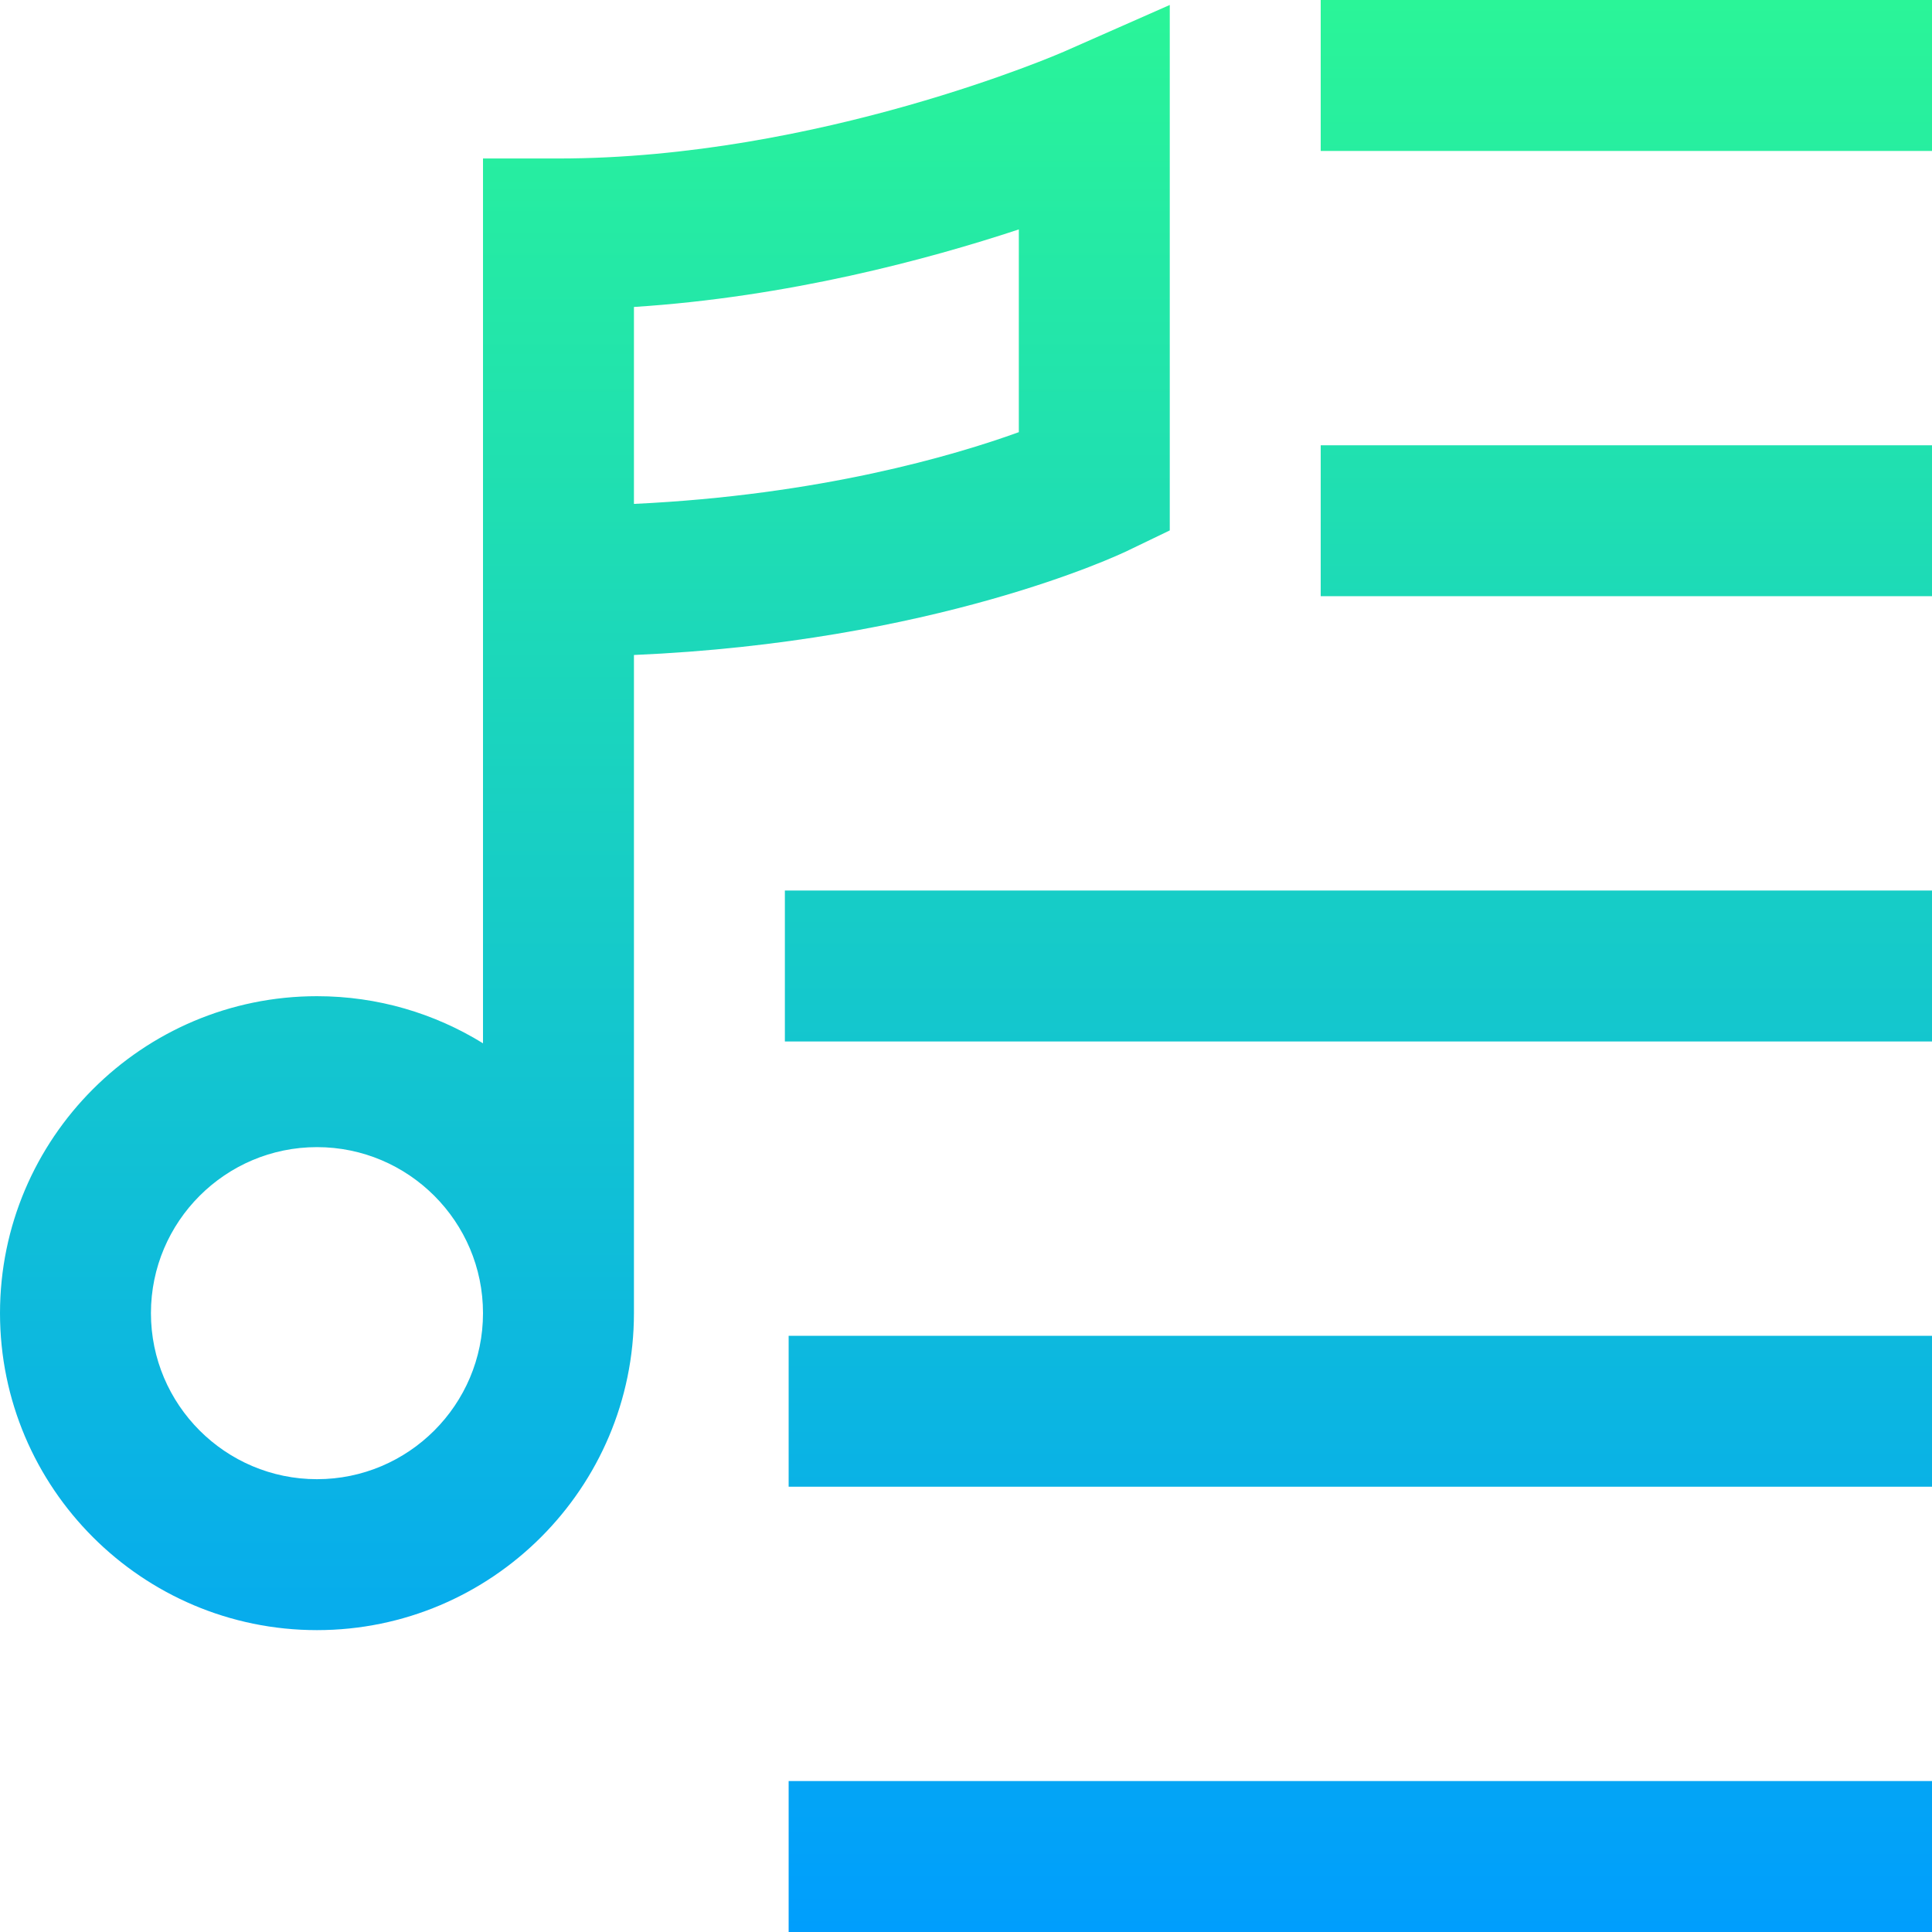 <svg height="512pt" viewBox="0 0 512 512" width="512pt" xmlns="http://www.w3.org/2000/svg" xmlns:xlink="http://www.w3.org/1999/xlink"><linearGradient id="a" gradientUnits="userSpaceOnUse" x1="256" x2="256" y1="0" y2="512"><stop offset="0" stop-color="#2af598"/><stop offset="1" stop-color="#009efd"/></linearGradient><path d="m310 140.566v-139.25l-28.074 12.383c-.641.285-64.941 28.301-133.926 28.301h-20v234.484c-12.805-7.91-27.875-12.484-44-12.484-46.316 0-84 37.684-84 84s37.684 84 84 84 84-37.684 84-84v-174.422c79.641-3.422 128.48-26.5 130.676-27.559zm-226 251.434c-24.262 0-44-19.738-44-44s19.738-44 44-44 44 19.738 44 44-19.738 44-44 44zm186-277.473c-17.047 6.168-52.637 16.691-102 19.012v-52.191c40.824-2.617 77.941-12.598 102-20.551zm-61 357.473h303v40h-303zm-1-236h304v40h-304zm142-118h162v40h-162zm-141 236h303v40h-303zm303-354v40h-162v-40zm0 0" fill="url(#a)"/></svg>